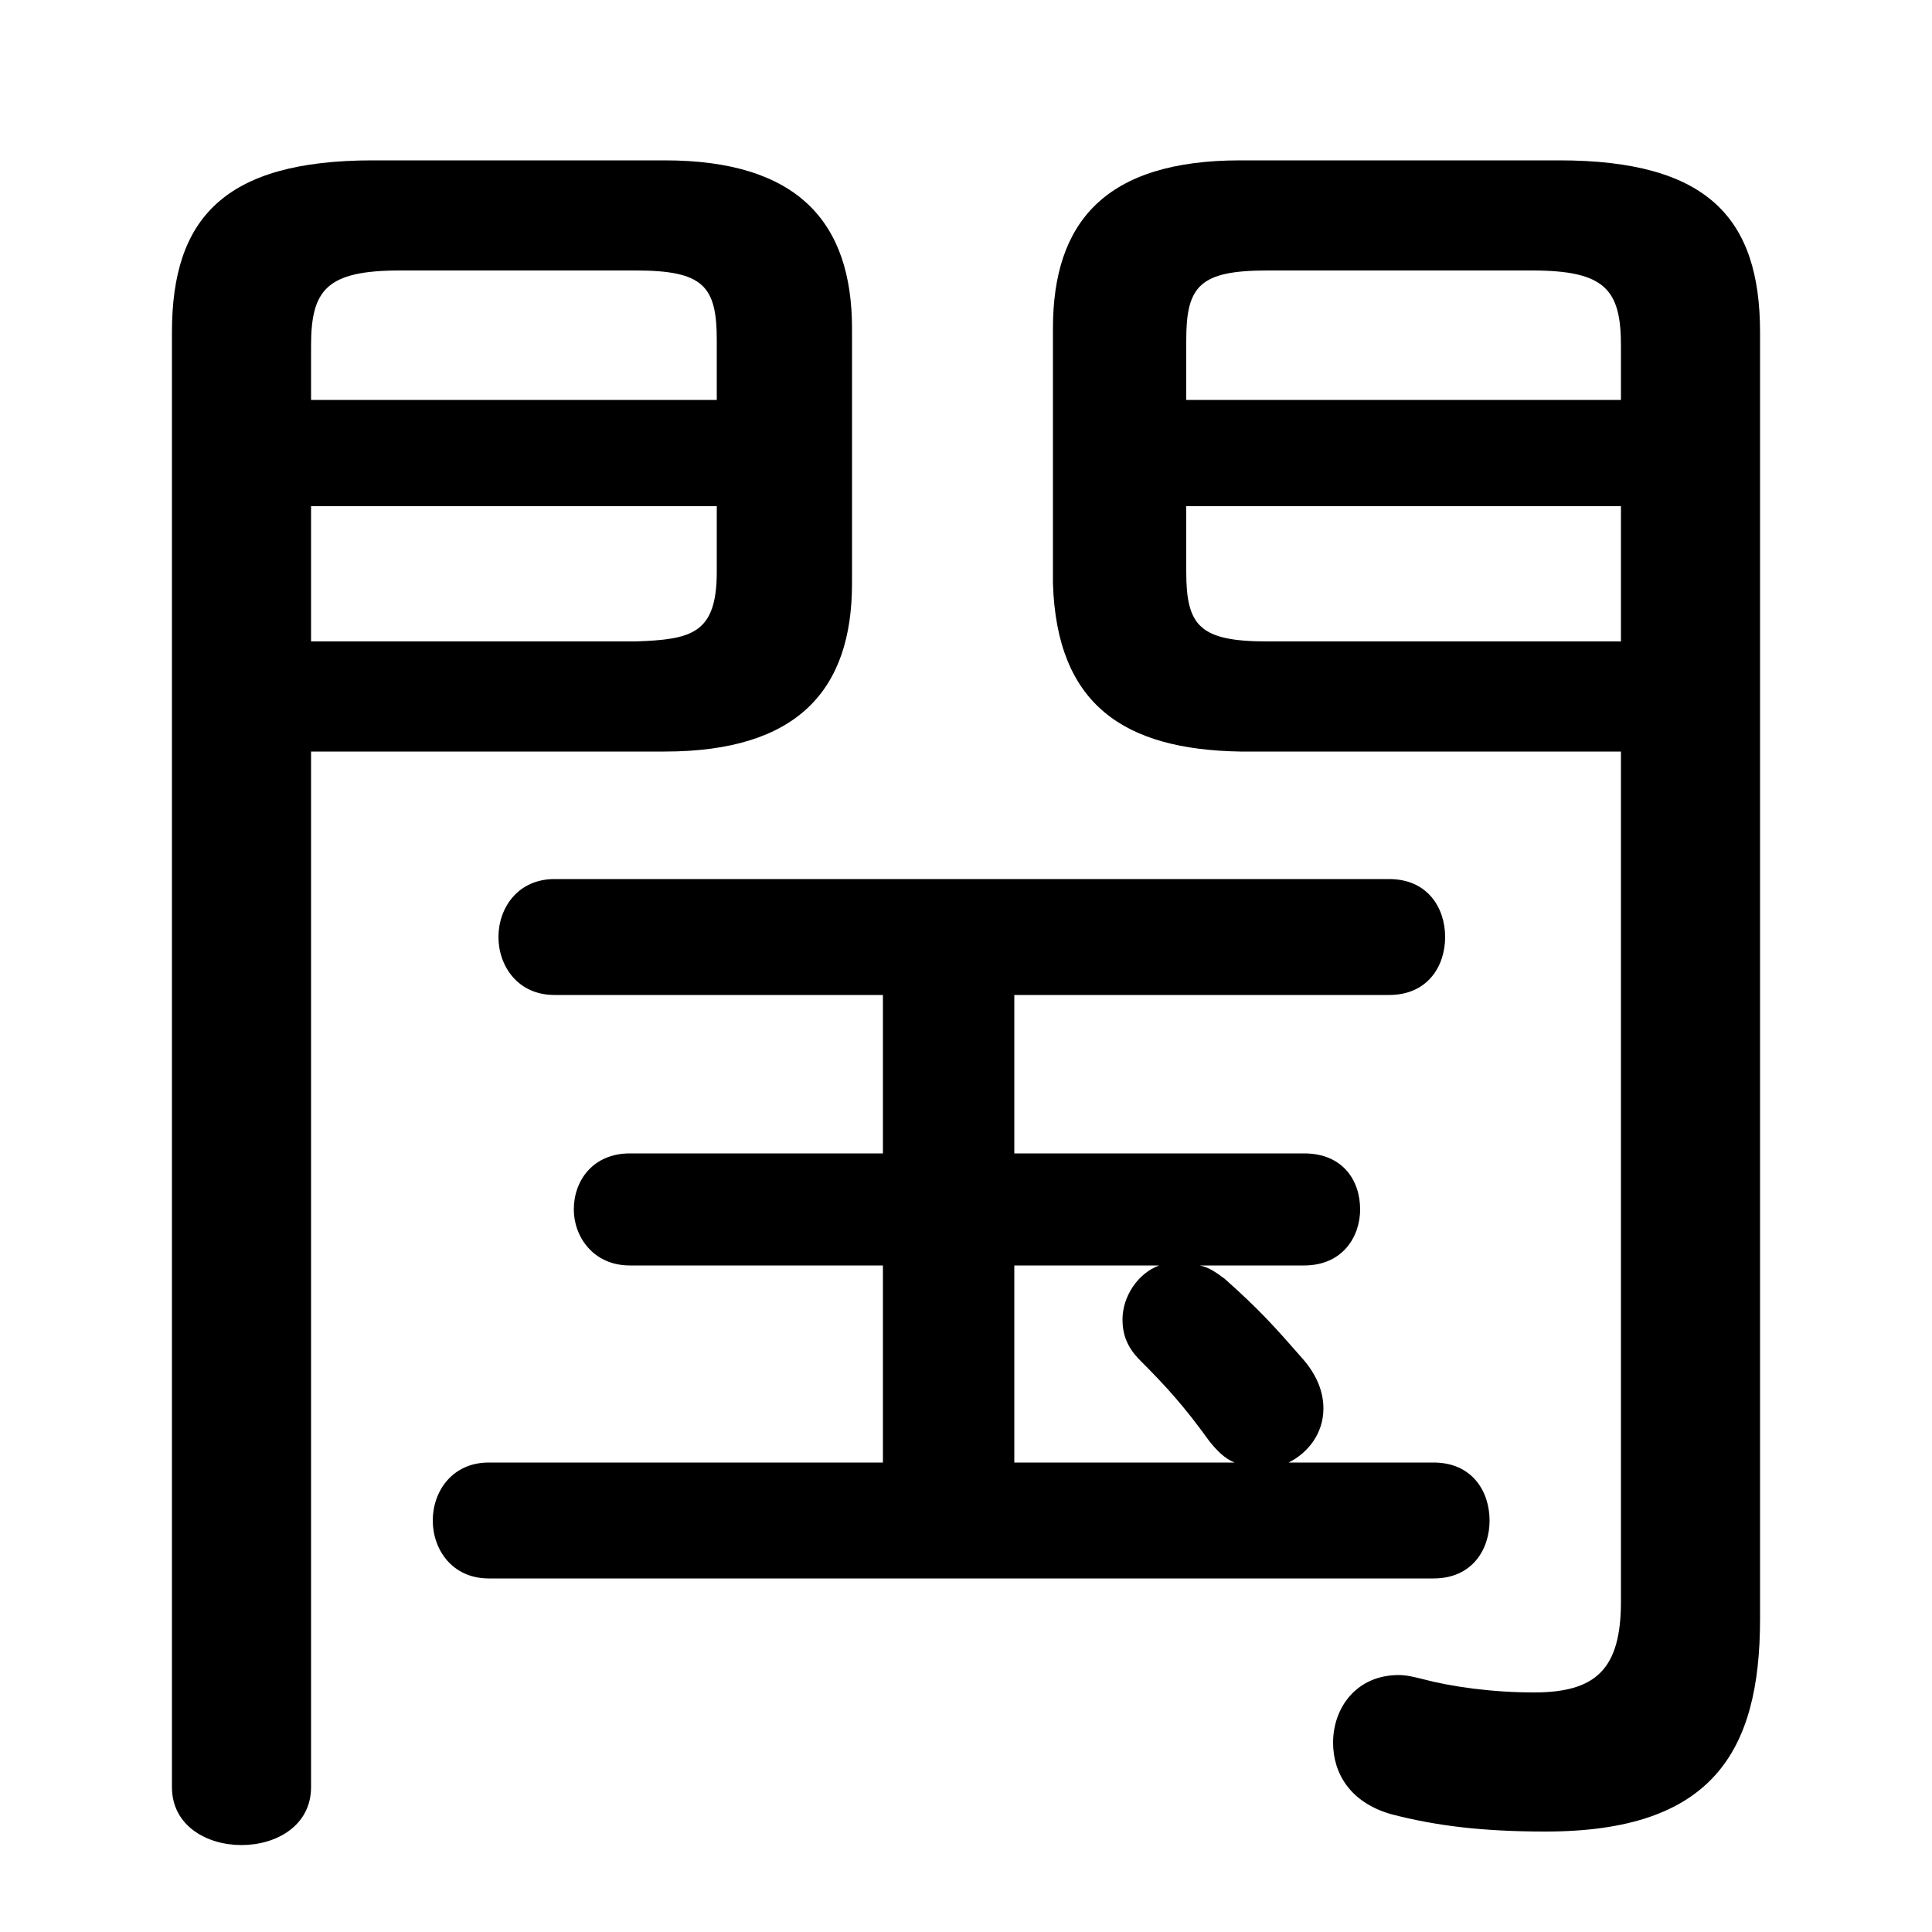 <svg xmlns="http://www.w3.org/2000/svg" viewBox="0 -44.0 50.0 50.0">
    <rect x="0" y="-44.0" width="50.0" height="50.0" fill="#808080" stroke="none"/>
    <g transform="scale(1, -1)">
        <!-- ボディの枠 -->
        <rect x="0" y="-6.0" width="50.0" height="50.0"
            stroke="white" fill="white"/>
        <!-- グリフ座標系の原点 -->
        <circle cx="0" cy="0" r="5" fill="white"/>
        <!-- グリフのアウトライン -->
        <g style="fill:black;stroke:#000000;stroke-width:0;stroke-linecap:round;stroke-linejoin:round;">
        <path d="M 33.75 11.25 C 34.75 11.25 35.2 12.0 35.2 12.7 C 35.2 13.45 34.75 14.15 33.75 14.15 L 26.25 14.15 L 26.25 18.25 L 35.95 18.25 C 36.95 18.25 37.4 19.0 37.4 19.75 C 37.4 20.5 36.95 21.25 35.95 21.25 L 14.35 21.25 C 13.4 21.25 12.9 20.5 12.9 19.75 C 12.9 19.0 13.4 18.25 14.35 18.25 L 22.85 18.25 L 22.85 14.15 L 16.3 14.15 C 15.35 14.15 14.85 13.45 14.85 12.7 C 14.85 12.0 15.35 11.25 16.3 11.25 L 22.85 11.25 L 22.85 6.15 L 12.65 6.15 C 11.7 6.15 11.2 5.4 11.2 4.65 C 11.2 3.9 11.7 3.15 12.65 3.15 L 37.1 3.15 C 38.1 3.15 38.55 3.9 38.55 4.65 C 38.55 5.4 38.1 6.15 37.1 6.15 L 33.35 6.15 C 33.85 6.4 34.25 6.9 34.25 7.55 C 34.25 7.95 34.1 8.4 33.7 8.85 C 33.0 9.65 32.6 10.1 31.7 10.9 C 31.5 11.05 31.3 11.2 31.05 11.25 Z M 30.0 11.25 C 29.45 11.05 29.05 10.45 29.05 9.85 C 29.05 9.5 29.15 9.15 29.5 8.8 C 30.2 8.1 30.65 7.6 31.3 6.7 C 31.5 6.45 31.7 6.25 31.95 6.15 L 26.25 6.15 L 26.25 11.25 Z M 8.05 24.55 L 17.2 24.55 C 20.65 24.55 22.05 26.15 22.05 28.9 L 22.05 35.5 C 22.05 38.25 20.65 39.85 17.2 39.85 L 9.65 39.85 C 5.8 39.85 4.45 38.35 4.45 35.4 L 4.45 -2.25 C 4.45 -3.25 5.35 -3.75 6.25 -3.75 C 7.15 -3.75 8.05 -3.25 8.05 -2.25 Z M 8.05 27.4 L 8.05 30.9 L 18.55 30.9 L 18.55 29.2 C 18.55 27.6 17.9 27.45 16.45 27.4 Z M 18.55 33.65 L 8.05 33.65 L 8.05 35.05 C 8.05 36.5 8.45 37.0 10.35 37.0 L 16.45 37.0 C 18.2 37.0 18.55 36.6 18.55 35.2 Z M 41.95 24.55 L 41.95 2.55 C 41.95 0.8 41.3 0.2 39.7 0.2 C 38.6 0.2 37.55 0.35 36.8 0.55 C 36.6 0.6 36.4 0.65 36.2 0.65 C 35.1 0.65 34.5 -0.2 34.5 -1.1 C 34.5 -1.9 34.95 -2.65 36.0 -2.95 C 37.15 -3.25 38.35 -3.4 40.0 -3.4 C 44.3 -3.4 45.55 -1.35 45.55 2.1 L 45.55 35.4 C 45.55 38.35 44.2 39.85 40.35 39.85 L 32.1 39.85 C 28.6 39.85 27.25 38.25 27.25 35.5 L 27.25 28.9 C 27.35 25.75 29.1 24.6 32.1 24.55 Z M 41.95 27.4 L 32.8 27.4 C 31.05 27.4 30.7 27.8 30.7 29.2 L 30.7 30.9 L 41.95 30.9 Z M 41.95 33.65 L 30.7 33.65 L 30.7 35.2 C 30.7 36.6 31.05 37.0 32.8 37.0 L 39.65 37.0 C 41.55 37.0 41.95 36.5 41.95 35.05 Z"/>
    </g>
    </g>
</svg>

